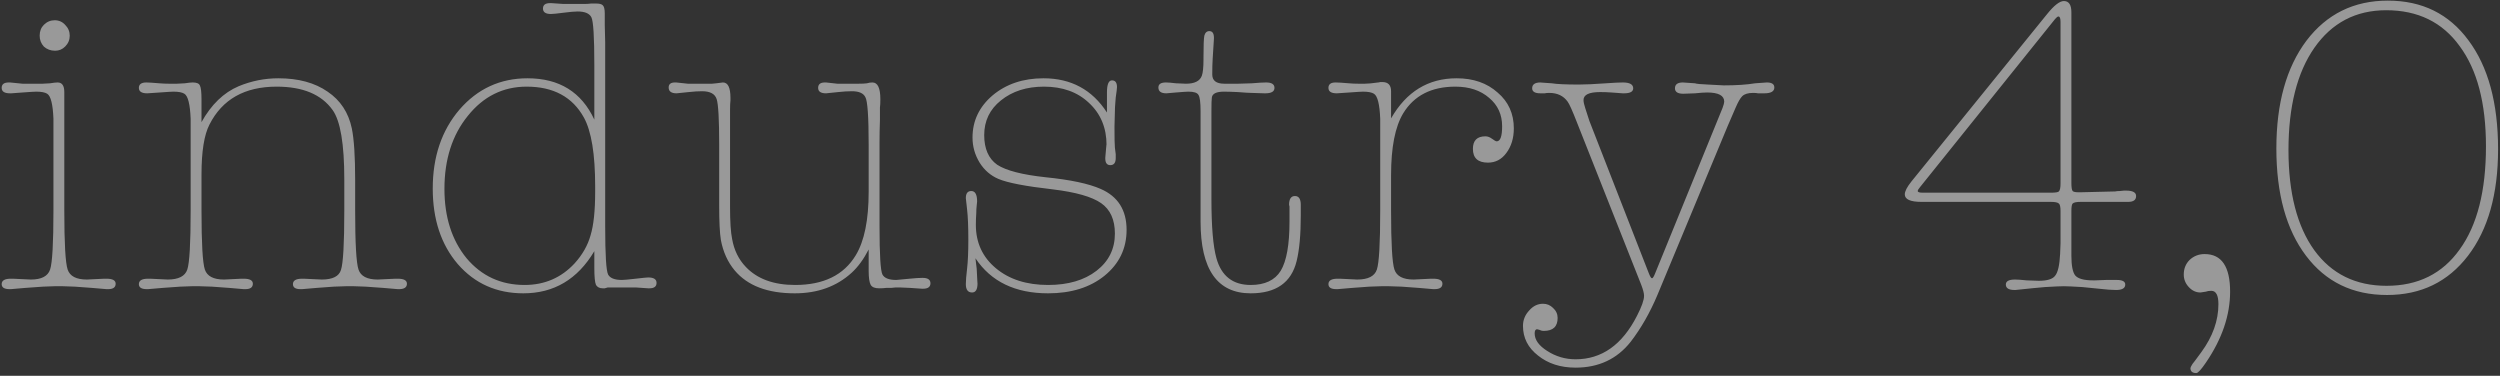 <svg width="479" height="72" viewBox="0 0 479 72" fill="none" xmlns="http://www.w3.org/2000/svg">
<rect x="0" y="0" width="479" height="72" fill="#333333" stroke="none"/>
<path d="M12.32 40.36C12.32 46.6 12.533 50.36 12.96 51.64C13.387 52.92 14.613 53.56 16.64 53.56C17.013 53.56 17.573 53.533 18.32 53.48C19.067 53.427 19.627 53.4 20 53.4H20.4C21.573 53.4 22.16 53.72 22.16 54.36C22.16 55.053 21.68 55.4 20.72 55.4C20.453 55.4 20.347 55.4 20.4 55.4L17.6 55.16L14.32 54.92L12 54.84H10.48L8.24 54.92L4.88 55.16L2.08 55.4C2.027 55.4 1.947 55.4 1.84 55.4C0.827 55.4 0.32 55.08 0.32 54.44C0.32 53.747 0.907 53.4 2.08 53.4H2.48C2.853 53.4 3.413 53.427 4.16 53.48C4.96 53.533 5.547 53.56 5.92 53.56C7.947 53.56 9.173 52.92 9.6 51.64C10.027 50.36 10.24 46.6 10.24 40.36V27.8C10.24 23.907 10.24 22.227 10.24 22.76C10.133 19.987 9.733 18.387 9.04 17.96C8.613 17.693 7.92 17.56 6.96 17.56C6.64 17.56 5.76 17.613 4.32 17.72L2.16 17.88C2.107 17.88 2.027 17.88 1.92 17.88C0.853 17.88 0.32 17.533 0.32 16.84C0.32 16.147 0.773 15.8 1.68 15.8H1.92L4.32 16.04H8.16C8.48 16.04 8.96 16.013 9.6 15.96C10.24 15.853 10.72 15.8 11.04 15.8C11.893 15.8 12.32 16.413 12.32 17.64V40.36ZM10.48 3.88C11.28 3.88 11.947 4.173 12.48 4.76C13.067 5.347 13.36 6.04 13.36 6.84C13.36 7.64 13.067 8.333 12.48 8.92C11.947 9.453 11.307 9.72 10.56 9.72C9.707 9.72 8.987 9.453 8.4 8.92C7.867 8.333 7.6 7.64 7.6 6.84C7.6 5.987 7.867 5.293 8.4 4.76C8.987 4.173 9.68 3.88 10.48 3.88ZM38.608 19.08V23.4C40.474 20.04 42.847 17.747 45.727 16.52C48.181 15.507 50.714 15 53.328 15C57.167 15 60.314 15.853 62.767 17.56C65.221 19.213 66.767 21.56 67.407 24.6C67.834 26.68 68.047 29.96 68.047 34.44V40.36C68.047 46.6 68.261 50.36 68.688 51.64C69.114 52.92 70.341 53.56 72.368 53.56C72.741 53.56 73.301 53.533 74.047 53.48C74.847 53.427 75.434 53.4 75.808 53.4H76.207C77.381 53.4 77.968 53.72 77.968 54.36C77.968 55.053 77.461 55.4 76.448 55.4C76.287 55.4 76.207 55.4 76.207 55.4L73.407 55.16L70.047 54.92L67.808 54.84H66.287L63.968 54.92L60.688 55.16L57.888 55.4C57.888 55.4 57.781 55.4 57.568 55.4C56.608 55.4 56.127 55.08 56.127 54.44C56.127 53.747 56.714 53.4 57.888 53.4H58.208C58.581 53.4 59.141 53.427 59.888 53.48C60.688 53.533 61.274 53.56 61.648 53.56C63.727 53.56 64.954 52.947 65.328 51.72C65.754 50.44 65.968 46.653 65.968 40.36V34.36C65.968 27.587 65.221 23.16 63.727 21.08C61.594 18.093 58.021 16.6 53.008 16.6C46.874 16.6 42.581 19.027 40.127 23.88C39.114 25.853 38.608 29.027 38.608 33.4V40.36C38.608 46.6 38.821 50.36 39.248 51.64C39.674 52.92 40.901 53.56 42.928 53.56C43.301 53.56 43.861 53.533 44.608 53.48C45.354 53.427 45.914 53.4 46.288 53.4H46.688C47.861 53.4 48.447 53.72 48.447 54.36C48.447 55.053 47.968 55.4 47.008 55.4C46.741 55.4 46.634 55.4 46.688 55.4L43.888 55.16L40.608 54.92L38.208 54.84H36.767L34.528 54.92L31.168 55.16L28.367 55.4C28.314 55.4 28.234 55.4 28.128 55.4C27.114 55.4 26.608 55.08 26.608 54.44C26.608 53.747 27.194 53.4 28.367 53.4H28.767C29.141 53.4 29.701 53.427 30.448 53.48C31.194 53.533 31.754 53.56 32.127 53.56C34.208 53.56 35.461 52.92 35.888 51.64C36.314 50.36 36.528 46.6 36.528 40.36V27.8C36.528 23.96 36.528 22.28 36.528 22.76C36.421 19.987 36.021 18.387 35.328 17.96C34.901 17.693 34.208 17.56 33.248 17.56C32.928 17.56 32.047 17.613 30.608 17.72L28.207 17.88C27.141 17.88 26.608 17.533 26.608 16.84C26.608 16.147 27.087 15.8 28.047 15.8C28.421 15.8 29.247 15.853 30.527 15.96C31.168 16.013 31.781 16.04 32.367 16.04H33.888C34.208 16.04 34.714 16.013 35.407 15.96C36.101 15.853 36.608 15.8 36.928 15.8C37.674 15.8 38.127 15.987 38.288 16.36C38.501 16.733 38.608 17.64 38.608 19.08ZM113.874 51.32V48.12C110.674 53.507 106.14 56.2 100.274 56.2C95.154 56.2 90.967 54.333 87.714 50.6C84.514 46.867 82.914 42.04 82.914 36.12C82.914 30.04 84.62 25 88.034 21C91.5 17 95.847 15 101.074 15C107.154 15 111.42 17.64 113.874 22.92V12.44C113.874 7.107 113.687 4.067 113.314 3.32C112.94 2.573 112.06 2.2 110.674 2.2C110.087 2.2 109.18 2.28 107.954 2.44C106.727 2.6 105.927 2.68 105.554 2.68C104.54 2.68 104.034 2.333 104.034 1.64C104.034 0.947 104.487 0.6 105.394 0.6H105.634L107.954 0.76H111.874C112.407 0.76 112.86 0.733 113.234 0.68H114.274C114.86 0.68 115.26 0.787 115.474 1C115.74 1.213 115.874 1.747 115.874 2.6V4.84L115.954 8.12V43.4C115.954 48.787 116.14 51.853 116.514 52.6C116.887 53.293 117.767 53.64 119.154 53.64C119.527 53.64 120.407 53.56 121.794 53.4C123.18 53.24 123.98 53.16 124.194 53.16C125.26 53.16 125.794 53.507 125.794 54.2C125.794 54.893 125.34 55.24 124.434 55.24H124.194L121.874 55.08H117.714C117.02 55.08 116.594 55.08 116.434 55.08C116.274 55.133 116.087 55.187 115.874 55.24C115.66 55.24 115.527 55.24 115.474 55.24C114.887 55.24 114.46 55.027 114.194 54.6C113.98 54.12 113.874 53.027 113.874 51.32ZM114.034 36.76V35.72C114.034 29.533 113.314 25.133 111.874 22.52C109.687 18.573 106.034 16.6 100.914 16.6C96.38 16.6 92.62 18.467 89.634 22.2C86.647 25.88 85.154 30.547 85.154 36.2C85.154 41.587 86.567 46.013 89.394 49.48C92.274 52.893 95.98 54.6 100.514 54.6C104.354 54.6 107.554 53.213 110.114 50.44C111.607 48.787 112.62 47 113.154 45.08C113.74 43.16 114.034 40.387 114.034 36.76ZM166.436 50.84C166.436 48.813 166.436 47.8 166.436 47.8C165.476 49.667 164.383 51.16 163.156 52.28C160.276 54.893 156.65 56.2 152.276 56.2C147.05 56.2 143.21 54.733 140.756 51.8C139.423 50.2 138.543 48.253 138.116 45.96C137.903 44.627 137.796 42.44 137.796 39.4V27.72C137.796 22.92 137.636 20.013 137.316 19C136.996 17.987 136.063 17.48 134.516 17.48C133.77 17.48 132.916 17.533 131.956 17.64C130.57 17.8 129.796 17.88 129.636 17.88C128.623 17.88 128.116 17.507 128.116 16.76C128.116 16.12 128.516 15.8 129.316 15.8H129.556L131.796 16.04H136.436L137.236 15.96L138.516 15.8C139.476 15.8 139.956 16.787 139.956 18.76V19.24C139.903 19.667 139.876 20.28 139.876 21.08V39.64C139.876 42.467 140.01 44.52 140.276 45.8C140.65 47.933 141.53 49.72 142.916 51.16C145.103 53.453 148.25 54.6 152.356 54.6C157.796 54.6 161.663 52.707 163.956 48.92C165.61 46.2 166.436 42.147 166.436 36.76V27.72C166.436 22.333 166.223 19.293 165.796 18.6C165.423 17.853 164.57 17.48 163.236 17.48C162.436 17.48 161.556 17.533 160.596 17.64L158.276 17.88C157.263 17.88 156.756 17.533 156.756 16.84C156.756 16.147 157.183 15.8 158.036 15.8H158.276L160.436 16.04H164.436C165.236 16.04 165.796 16.013 166.116 15.96C166.436 15.853 166.783 15.8 167.156 15.8C168.17 15.8 168.676 16.867 168.676 19C168.676 19.747 168.65 20.28 168.596 20.6C168.596 20.76 168.596 21.56 168.596 23C168.543 24.493 168.516 25.907 168.516 27.24V43.4C168.516 48.787 168.703 51.853 169.076 52.6C169.45 53.293 170.33 53.64 171.716 53.64C171.876 53.64 172.73 53.56 174.276 53.4C175.343 53.293 176.17 53.24 176.756 53.24C177.77 53.24 178.276 53.587 178.276 54.28C178.276 54.973 177.796 55.32 176.836 55.32H176.676L174.356 55.16L172.516 55.08H171.556C171.396 55.08 171.13 55.107 170.756 55.16C170.383 55.16 170.063 55.16 169.796 55.16C169.423 55.213 168.97 55.24 168.436 55.24C167.636 55.24 167.103 55.027 166.836 54.6C166.57 54.12 166.436 53.213 166.436 51.88V50.84ZM200.814 56.2C194.52 56.2 189.88 53.96 186.894 49.48C187 50.44 187.08 51.107 187.134 51.48C187.24 53.613 187.294 54.547 187.294 54.28C187.294 55.453 186.947 56.04 186.254 56.04C185.454 56.04 185.054 55.507 185.054 54.44C185.054 53.8 185.134 52.813 185.294 51.48C185.454 50.093 185.534 48.253 185.534 45.96C185.534 43.453 185.454 41.507 185.294 40.12C185.134 38.733 185.054 38.013 185.054 37.96C185.054 37.053 185.4 36.6 186.094 36.6C186.84 36.6 187.214 37.267 187.214 38.6C187.214 38.653 187.187 38.92 187.134 39.4C187.08 39.827 187.054 40.307 187.054 40.84C187 41.587 186.974 42.333 186.974 43.08C186.974 46.493 188.254 49.267 190.814 51.4C193.374 53.533 196.707 54.6 200.814 54.6C204.654 54.6 207.747 53.693 210.094 51.88C212.44 50.067 213.614 47.693 213.614 44.76C213.614 42.093 212.734 40.147 210.974 38.92C209.214 37.693 206.12 36.813 201.694 36.28C196.52 35.693 193.054 35.027 191.294 34.28C189.8 33.64 188.6 32.6 187.694 31.16C186.787 29.667 186.334 28.067 186.334 26.36C186.334 23.16 187.614 20.467 190.174 18.28C192.787 16.093 196.04 15 199.934 15C205.214 15 209.267 17.187 212.094 21.56V17.72C212.094 16.173 212.414 15.4 213.054 15.4C213.694 15.4 214.014 15.827 214.014 16.68C214.014 16.947 213.934 17.613 213.774 18.68C213.774 18.787 213.747 19.133 213.694 19.72C213.64 20.307 213.614 20.84 213.614 21.32L213.534 24.28C213.534 26.467 213.56 27.8 213.614 28.28C213.667 28.707 213.72 29.133 213.774 29.56C213.774 30.04 213.774 30.28 213.774 30.28C213.774 31.187 213.427 31.64 212.734 31.64C212.094 31.64 211.774 31.213 211.774 30.36V30.2L211.934 28.36C211.987 27.72 212.014 27.533 212.014 27.8C212.014 24.493 210.894 21.8 208.654 19.72C206.467 17.64 203.587 16.6 200.014 16.6C196.707 16.6 193.96 17.48 191.774 19.24C189.64 20.947 188.574 23.16 188.574 25.88C188.574 28.493 189.4 30.387 191.054 31.56C192.76 32.68 195.854 33.48 200.334 33.96C205.08 34.44 208.6 35.187 210.894 36.2C214.2 37.64 215.854 40.253 215.854 44.04C215.854 47.613 214.44 50.547 211.614 52.84C208.84 55.08 205.24 56.2 200.814 56.2ZM232.189 18.68C232.135 19 232.109 19.88 232.109 21.32V38.12C232.109 43.4 232.429 47.187 233.069 49.48C234.029 52.893 236.215 54.6 239.629 54.6C242.349 54.6 244.269 53.693 245.389 51.88C246.509 50.013 247.069 46.867 247.069 42.44V40.04C247.069 39.88 247.069 39.72 247.069 39.56C247.015 39.4 246.989 39.293 246.989 39.24C246.989 38.12 247.362 37.56 248.109 37.56C248.855 37.56 249.229 38.12 249.229 39.24V41.24C249.229 44.973 248.962 47.907 248.429 50.04C247.415 54.147 244.482 56.2 239.629 56.2C233.229 56.2 230.029 51.613 230.029 42.44V21.32C230.029 19.613 229.895 18.573 229.629 18.2C229.415 17.773 228.775 17.56 227.709 17.56C227.389 17.56 226.589 17.613 225.309 17.72L223.469 17.88C222.455 17.88 221.949 17.507 221.949 16.76C221.949 16.12 222.429 15.8 223.389 15.8C223.815 15.8 224.455 15.853 225.309 15.96C226.162 16.013 226.802 16.04 227.229 16.04C228.882 16.04 229.895 15.533 230.269 14.52C230.482 13.933 230.589 12.893 230.589 11.4V11C230.589 8.76 230.642 7.373 230.749 6.84C230.909 6.253 231.229 5.96 231.709 5.96C232.295 5.96 232.589 6.387 232.589 7.24V7.4L232.349 11.24C232.295 12.093 232.269 13.107 232.269 14.28C232.269 15.453 233.042 16.04 234.589 16.04H237.229C237.815 16.04 238.695 16.013 239.869 15.96C241.095 15.853 242.002 15.8 242.589 15.8C243.655 15.8 244.189 16.147 244.189 16.84C244.189 17.533 243.602 17.88 242.429 17.88H242.269L239.789 17.8C239.362 17.8 238.482 17.747 237.149 17.64C236.029 17.587 235.149 17.56 234.509 17.56C233.069 17.56 232.295 17.933 232.189 18.68ZM266.529 22.68C269.463 17.56 273.649 15 279.089 15C282.289 15 284.903 15.907 286.929 17.72C289.009 19.48 290.049 21.773 290.049 24.6C290.049 26.467 289.569 28.04 288.609 29.32C287.703 30.547 286.529 31.16 285.089 31.16C283.169 31.16 282.209 30.28 282.209 28.52C282.209 26.92 283.009 26.12 284.609 26.12C285.036 26.12 285.463 26.28 285.889 26.6C286.316 26.92 286.609 27.08 286.769 27.08C287.463 27.08 287.809 26.12 287.809 24.2C287.809 21.96 286.983 20.147 285.329 18.76C283.676 17.32 281.516 16.6 278.849 16.6C274.263 16.6 270.929 18.307 268.849 21.72C267.303 24.28 266.529 28.227 266.529 33.56V40.36C266.529 46.6 266.743 50.36 267.169 51.64C267.596 52.92 268.823 53.56 270.849 53.56C271.223 53.56 271.783 53.533 272.529 53.48C273.276 53.427 273.836 53.4 274.209 53.4H274.609C275.783 53.4 276.369 53.72 276.369 54.36C276.369 55.053 275.863 55.4 274.849 55.4C274.689 55.4 274.609 55.4 274.609 55.4L271.809 55.16L268.529 54.92L266.129 54.84H264.689L262.369 54.92L259.089 55.16L256.289 55.4C256.236 55.4 256.156 55.4 256.049 55.4C255.036 55.4 254.529 55.08 254.529 54.44C254.529 53.747 255.116 53.4 256.289 53.4H256.689C257.063 53.4 257.623 53.427 258.369 53.48C259.116 53.533 259.676 53.56 260.049 53.56C262.129 53.56 263.383 52.92 263.809 51.64C264.236 50.36 264.449 46.6 264.449 40.36V27.8C264.449 23.96 264.449 22.28 264.449 22.76C264.343 19.987 263.943 18.387 263.249 17.96C262.823 17.693 262.129 17.56 261.169 17.56C260.849 17.56 259.969 17.613 258.529 17.72L256.129 17.88C255.063 17.88 254.529 17.533 254.529 16.84C254.529 16.147 254.983 15.8 255.889 15.8C256.369 15.8 257.223 15.853 258.449 15.96C259.036 16.013 259.649 16.04 260.289 16.04H261.489C262.076 16.04 262.929 15.96 264.049 15.8C264.156 15.8 264.289 15.773 264.449 15.72C264.663 15.72 264.796 15.72 264.849 15.72C265.969 15.72 266.529 16.307 266.529 17.48V22.68ZM332.522 20.68L331.002 24.2L317.562 56.52C316.122 59.933 314.415 62.92 312.442 65.48C309.829 68.787 306.309 70.44 301.882 70.44C299.002 70.44 296.602 69.667 294.682 68.12C292.762 66.627 291.802 64.733 291.802 62.44C291.802 61.32 292.202 60.333 293.002 59.48C293.749 58.627 294.629 58.2 295.642 58.2C296.389 58.2 297.029 58.467 297.562 59C298.149 59.533 298.442 60.173 298.442 60.92C298.442 62.573 297.562 63.4 295.802 63.4C295.482 63.4 295.162 63.32 294.842 63.16C294.735 63.16 294.629 63.133 294.522 63.08C294.202 63.08 294.042 63.347 294.042 63.88C294.042 65.107 294.842 66.227 296.442 67.24C298.095 68.307 299.909 68.84 301.882 68.84C306.895 68.84 310.815 66.067 313.642 60.52C314.549 58.76 315.002 57.48 315.002 56.68C315.002 56.2 314.815 55.48 314.442 54.52L302.122 23.4C301.269 21.213 300.682 19.907 300.362 19.48C299.562 18.36 298.389 17.8 296.842 17.8C296.469 17.8 296.175 17.827 295.962 17.88H295.162C294.095 17.88 293.562 17.56 293.562 16.92C293.562 16.173 294.095 15.8 295.162 15.8C295.002 15.8 295.722 15.853 297.322 15.96C298.282 16.12 300.015 16.2 302.522 16.2C303.749 16.2 305.482 16.12 307.722 15.96C309.215 15.853 310.282 15.8 310.922 15.8C312.255 15.8 312.922 16.173 312.922 16.92C312.922 17.56 312.335 17.88 311.162 17.88H310.922L308.762 17.72C308.015 17.667 307.295 17.64 306.602 17.64C304.469 17.64 303.402 18.147 303.402 19.16C303.402 19.533 303.509 20.04 303.722 20.68L304.522 23.16L315.882 52.28C316.149 52.973 316.362 53.32 316.522 53.32C316.682 53.32 316.895 52.973 317.162 52.28L330.042 20.68C330.255 20.093 330.362 19.693 330.362 19.48C330.362 18.307 329.269 17.72 327.082 17.72C326.549 17.72 325.775 17.773 324.762 17.88C323.749 17.933 323.002 17.96 322.522 17.96C321.455 17.96 320.922 17.613 320.922 16.92C320.922 16.173 321.429 15.8 322.442 15.8C322.389 15.8 323.162 15.853 324.762 15.96C325.029 16.067 325.855 16.147 327.242 16.2L330.282 16.36C332.682 16.36 334.682 16.227 336.282 15.96C337.669 15.853 338.415 15.8 338.522 15.8C339.482 15.8 339.962 16.12 339.962 16.76C339.962 17.507 339.322 17.88 338.042 17.88H336.842C336.629 17.827 336.309 17.8 335.882 17.8C334.922 17.8 334.229 18.013 333.802 18.44C333.429 18.813 333.002 19.56 332.522 20.68ZM407.758 38.68H398.638C397.838 38.68 397.331 38.787 397.118 39C396.958 39.16 396.878 39.64 396.878 40.44V49C396.878 50.867 397.118 52.12 397.598 52.76C398.131 53.4 399.278 53.72 401.038 53.72H401.438L403.518 53.64C403.518 53.64 404.211 53.64 405.598 53.64C406.665 53.64 407.198 53.933 407.198 54.52C407.198 55.213 406.611 55.56 405.438 55.56C404.638 55.56 403.545 55.48 402.158 55.32C400.558 55.16 399.491 55.053 398.958 55C397.145 54.893 395.971 54.84 395.438 54.84C394.851 54.84 393.651 54.893 391.838 55C390.558 55.107 388.665 55.293 386.158 55.56H385.998C384.878 55.56 384.318 55.213 384.318 54.52C384.318 53.88 384.905 53.56 386.078 53.56C386.558 53.56 387.305 53.613 388.318 53.72C389.331 53.773 390.105 53.8 390.638 53.8C392.238 53.8 393.278 53.48 393.758 52.84C394.291 52.2 394.611 50.813 394.718 48.68L394.798 46.6V40.44C394.798 39.64 394.691 39.16 394.478 39C394.265 38.787 393.758 38.68 392.958 38.68H368.158C366.025 38.68 364.958 38.2 364.958 37.24C364.958 36.653 365.385 35.827 366.238 34.76L392.238 2.68C393.571 1.027 394.638 0.2 395.438 0.2C396.398 0.2 396.878 0.92 396.878 2.36V35.08C396.878 35.88 396.958 36.387 397.118 36.6C397.278 36.76 397.651 36.84 398.238 36.84H398.638L405.278 36.68C405.491 36.627 405.785 36.6 406.158 36.6C406.531 36.547 406.798 36.52 406.958 36.52H407.358C408.638 36.52 409.278 36.867 409.278 37.56C409.278 38.307 408.771 38.68 407.758 38.68ZM392.958 36.92C393.811 36.92 394.318 36.84 394.478 36.68C394.691 36.467 394.798 35.96 394.798 35.16V4.2C394.798 3.507 394.665 3.16 394.398 3.16C394.238 3.16 394.025 3.32 393.758 3.64L367.918 35.8C367.598 36.173 367.438 36.44 367.438 36.6C367.438 36.813 367.758 36.92 368.398 36.92H392.958ZM420.809 71.48C420.063 71.48 419.689 71.16 419.689 70.52C419.689 70.413 419.823 70.147 420.089 69.72C420.196 69.613 420.756 68.867 421.769 67.48C423.956 64.493 425.049 61.427 425.049 58.28C425.049 56.573 424.596 55.72 423.689 55.72C423.263 55.72 422.916 55.773 422.649 55.88C422.009 55.987 421.663 56.04 421.609 56.04C420.756 56.04 420.009 55.693 419.369 55C418.729 54.307 418.409 53.507 418.409 52.6C418.409 51.48 418.783 50.547 419.529 49.8C420.329 49.053 421.289 48.68 422.409 48.68C425.663 48.68 427.289 51.08 427.289 55.88C427.289 60.413 425.743 64.947 422.649 69.48C421.743 70.813 421.129 71.48 420.809 71.48ZM457.511 0.12C464.071 0.12 469.218 2.653 472.951 7.72C476.738 12.787 478.631 19.747 478.631 28.6C478.631 37.187 476.711 43.987 472.871 49C469.031 54.013 463.858 56.52 457.351 56.52C450.791 56.52 445.618 54.013 441.831 49C438.045 43.987 436.151 37.133 436.151 28.44C436.151 19.8 438.071 12.92 441.911 7.8C445.805 2.68 451.005 0.12 457.511 0.12ZM457.271 54.76C463.298 54.76 467.965 52.44 471.271 47.8C474.631 43.16 476.311 36.573 476.311 28.04C476.311 19.773 474.631 13.373 471.271 8.84C467.965 4.253 463.271 1.96 457.191 1.96C451.378 1.96 446.791 4.36 443.431 9.16C440.125 13.907 438.471 20.44 438.471 28.76C438.471 36.973 440.125 43.373 443.431 47.96C446.738 52.493 451.351 54.76 457.271 54.76Z" fill="white" fill-opacity="0.5"/>
</svg>
